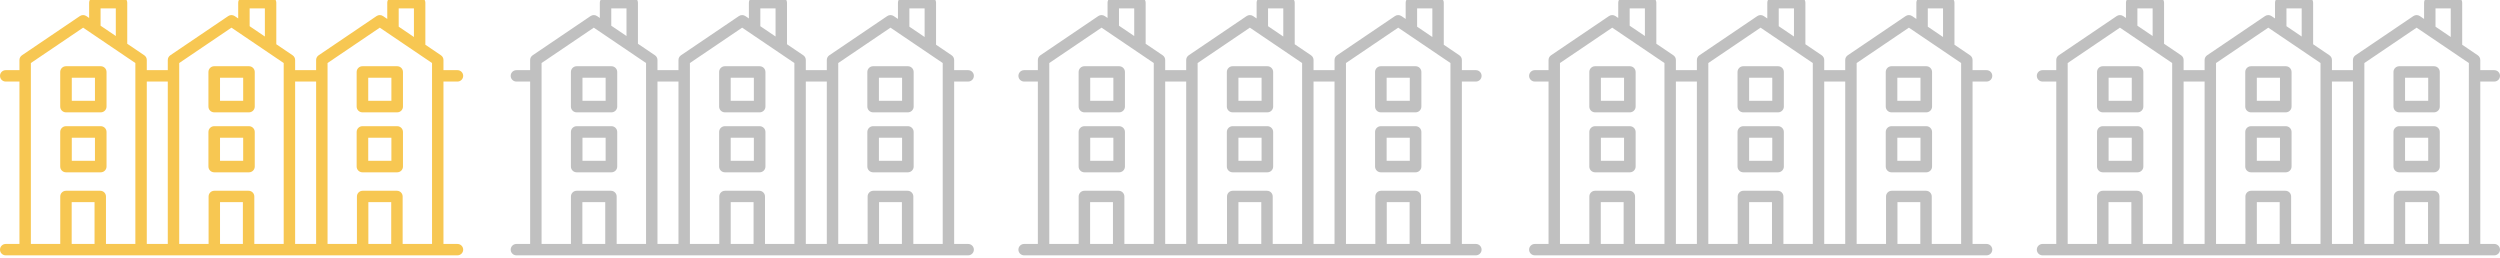 <?xml version="1.0" encoding="UTF-8"?>
<svg width="842px" height="87px" viewBox="0 0 842 87" version="1.1" xmlns="http://www.w3.org/2000/svg" xmlns:xlink="http://www.w3.org/1999/xlink">
    <!-- Generator: Sketch 48.2 (47327) - http://www.bohemiancoding.com/sketch -->
    <title>one-house</title>
    <desc>Created with Sketch.</desc>
    <defs></defs>
    <g id="Page-1" stroke="none" stroke-width="1" fill="none" fill-rule="evenodd">
        <g id="one-house" fill-rule="nonzero">
            <g id="2of5" transform="translate(0, -1)">
                <g id="terraced-houses" transform="translate(343, 0)" fill="#C0C0C0">
                    <path d="M33.93,23.304 L22.23,23.304 C21.153,23.304 20.28,24.173 20.28,25.246 L20.28,36.897 C20.28,37.97 21.153,38.839 22.23,38.839 L33.93,38.839 C35.007,38.839 35.88,37.97 35.88,36.897 L35.88,25.246 C35.88,24.173 35.007,23.304 33.93,23.304 Z M31.98,34.955 L24.18,34.955 L24.18,27.188 L31.98,27.188 L31.98,34.955 Z" id="Shape"></path>
                    <path d="M33.93,43.5 L22.23,43.5 C21.153,43.5 20.28,44.37 20.28,45.442 L20.28,57.094 C20.28,58.166 21.153,59.036 22.23,59.036 L33.93,59.036 C35.007,59.036 35.88,58.166 35.88,57.094 L35.88,45.442 C35.88,44.369 35.007,43.5 33.93,43.5 Z M31.98,55.152 L24.18,55.152 L24.18,47.384 L31.98,47.384 L31.98,55.152 Z" id="Shape"></path>
                    <path d="M83.85,23.304 L72.15,23.304 C71.073,23.304 70.2,24.173 70.2,25.246 L70.2,36.897 C70.2,37.97 71.073,38.839 72.15,38.839 L83.85,38.839 C84.927,38.839 85.8,37.97 85.8,36.897 L85.8,25.246 C85.8,24.173 84.927,23.304 83.85,23.304 Z M81.9,34.955 L74.1,34.955 L74.1,27.188 L81.9,27.188 L81.9,34.955 Z" id="Shape"></path>
                    <path d="M83.85,43.5 L72.15,43.5 C71.073,43.5 70.2,44.37 70.2,45.442 L70.2,57.094 C70.2,58.166 71.073,59.036 72.15,59.036 L83.85,59.036 C84.927,59.036 85.8,58.166 85.8,57.094 L85.8,45.442 C85.8,44.369 84.927,43.5 83.85,43.5 Z M81.9,55.152 L74.1,55.152 L74.1,47.384 L81.9,47.384 L81.9,55.152 Z" id="Shape"></path>
                    <path d="M133.77,23.304 L122.07,23.304 C120.993,23.304 120.12,24.173 120.12,25.246 L120.12,36.897 C120.12,37.97 120.993,38.839 122.07,38.839 L133.77,38.839 C134.847,38.839 135.72,37.97 135.72,36.897 L135.72,25.246 C135.72,24.173 134.847,23.304 133.77,23.304 Z M131.82,34.955 L124.02,34.955 L124.02,27.188 L131.82,27.188 L131.82,34.955 Z" id="Shape"></path>
                    <path d="M133.77,43.5 L122.07,43.5 C120.993,43.5 120.12,44.37 120.12,45.442 L120.12,57.094 C120.12,58.166 120.993,59.036 122.07,59.036 L133.77,59.036 C134.847,59.036 135.72,58.166 135.72,57.094 L135.72,45.442 C135.72,44.369 134.847,43.5 133.77,43.5 Z M131.82,55.152 L124.02,55.152 L124.02,47.384 L131.82,47.384 L131.82,55.152 Z" id="Shape"></path>
                    <path d="M154.075,83.162 L149.358,83.162 L149.358,28.467 L154.075,28.467 C155.138,28.467 156,27.608 156,26.548 C156,25.488 155.138,24.629 154.075,24.629 L149.358,24.629 L149.358,21.211 C149.358,20.575 149.042,19.981 148.515,19.623 L143.263,16.068 L143.263,1.919 C143.263,0.86 142.401,0 141.338,0 L132.356,0 C131.293,0 130.431,0.86 130.431,1.919 L130.431,7.381 L128.995,6.409 C128.342,5.967 127.485,5.967 126.833,6.409 L107.313,19.623 C106.785,19.981 106.47,20.575 106.47,21.211 L106.47,24.629 L99.398,24.629 L99.398,21.211 C99.398,20.575 99.082,19.981 98.555,19.623 L93.059,15.903 L93.059,1.919 C93.059,0.859 92.197,0 91.134,0 L82.152,0 C81.089,0 80.227,0.859 80.227,1.919 L80.227,7.216 L79.035,6.409 C78.383,5.967 77.526,5.967 76.873,6.409 L57.353,19.623 C56.826,19.981 56.51,20.575 56.51,21.211 L56.51,24.629 L49.438,24.629 L49.438,21.211 C49.438,20.575 49.122,19.981 48.595,19.623 L42.855,15.738 L42.855,1.919 C42.855,0.86 41.993,0 40.93,0 L31.948,0 C30.885,0 30.023,0.86 30.023,1.919 L30.023,7.051 L29.075,6.409 C28.422,5.967 27.565,5.967 26.912,6.409 L7.393,19.623 C6.865,19.981 6.549,20.575 6.549,21.211 L6.549,24.629 L1.925,24.629 C0.862,24.629 0,25.488 0,26.548 C0,27.608 0.862,28.467 1.925,28.467 L6.55,28.467 L6.55,83.162 L1.925,83.162 C0.862,83.162 0,84.021 0,85.081 C0,86.141 0.862,87 1.925,87 L154.075,87 C155.138,87 156,86.141 156,85.081 C156,84.021 155.138,83.162 154.075,83.162 Z M134.281,3.839 L139.413,3.839 L139.413,13.462 L134.281,9.987 L134.281,3.839 Z M106.47,28.467 L106.47,83.162 L99.398,83.162 L99.398,28.467 L106.47,28.467 Z M84.077,3.839 L89.209,3.839 L89.209,13.297 L84.077,9.822 L84.077,3.839 Z M56.51,28.467 L56.51,83.162 L49.438,83.162 L49.438,28.467 L56.51,28.467 Z M33.873,3.839 L39.005,3.839 L39.005,13.132 L33.873,9.657 L33.873,3.839 Z M31.842,83.162 L24.143,83.162 L24.143,69.088 L31.842,69.088 L31.842,83.162 Z M35.691,83.162 L35.691,67.169 C35.691,66.11 34.829,65.25 33.767,65.25 L22.218,65.25 C21.155,65.25 20.293,66.11 20.293,67.169 L20.293,83.162 L10.399,83.162 L10.399,22.228 L27.994,10.316 L45.589,22.228 L45.589,83.162 L35.691,83.162 Z M81.802,83.162 L74.103,83.162 L74.103,69.088 L81.802,69.088 L81.802,83.162 Z M85.652,83.162 L85.652,67.169 C85.652,66.11 84.79,65.25 83.727,65.25 L72.178,65.25 C71.116,65.25 70.254,66.11 70.254,67.169 L70.254,83.162 L60.359,83.162 L60.359,22.228 L77.954,10.316 L95.549,22.228 L95.549,83.162 L85.652,83.162 Z M131.762,83.162 L124.063,83.162 L124.063,69.088 L131.762,69.088 L131.762,83.162 Z M135.612,83.162 L135.612,67.169 C135.612,66.11 134.75,65.25 133.687,65.25 L122.138,65.25 C121.076,65.25 120.214,66.11 120.214,67.169 L120.214,83.162 L110.319,83.162 L110.319,22.228 L127.914,10.316 L145.509,22.228 L145.509,83.162 L135.612,83.162 Z" id="Shape"></path>
                </g>
                <g id="terraced-houses" transform="translate(515, 0)" fill="#C0C0C0">
                    <path d="M33.93,23.304 L22.23,23.304 C21.153,23.304 20.28,24.173 20.28,25.246 L20.28,36.897 C20.28,37.97 21.153,38.839 22.23,38.839 L33.93,38.839 C35.007,38.839 35.88,37.97 35.88,36.897 L35.88,25.246 C35.88,24.173 35.007,23.304 33.93,23.304 Z M31.98,34.955 L24.18,34.955 L24.18,27.188 L31.98,27.188 L31.98,34.955 Z" id="Shape"></path>
                    <path d="M33.93,43.5 L22.23,43.5 C21.153,43.5 20.28,44.37 20.28,45.442 L20.28,57.094 C20.28,58.166 21.153,59.036 22.23,59.036 L33.93,59.036 C35.007,59.036 35.88,58.166 35.88,57.094 L35.88,45.442 C35.88,44.369 35.007,43.5 33.93,43.5 Z M31.98,55.152 L24.18,55.152 L24.18,47.384 L31.98,47.384 L31.98,55.152 Z" id="Shape"></path>
                    <path d="M83.85,23.304 L72.15,23.304 C71.073,23.304 70.2,24.173 70.2,25.246 L70.2,36.897 C70.2,37.97 71.073,38.839 72.15,38.839 L83.85,38.839 C84.927,38.839 85.8,37.97 85.8,36.897 L85.8,25.246 C85.8,24.173 84.927,23.304 83.85,23.304 Z M81.9,34.955 L74.1,34.955 L74.1,27.188 L81.9,27.188 L81.9,34.955 Z" id="Shape"></path>
                    <path d="M83.85,43.5 L72.15,43.5 C71.073,43.5 70.2,44.37 70.2,45.442 L70.2,57.094 C70.2,58.166 71.073,59.036 72.15,59.036 L83.85,59.036 C84.927,59.036 85.8,58.166 85.8,57.094 L85.8,45.442 C85.8,44.369 84.927,43.5 83.85,43.5 Z M81.9,55.152 L74.1,55.152 L74.1,47.384 L81.9,47.384 L81.9,55.152 Z" id="Shape"></path>
                    <path d="M133.77,23.304 L122.07,23.304 C120.993,23.304 120.12,24.173 120.12,25.246 L120.12,36.897 C120.12,37.97 120.993,38.839 122.07,38.839 L133.77,38.839 C134.847,38.839 135.72,37.97 135.72,36.897 L135.72,25.246 C135.72,24.173 134.847,23.304 133.77,23.304 Z M131.82,34.955 L124.02,34.955 L124.02,27.188 L131.82,27.188 L131.82,34.955 Z" id="Shape"></path>
                    <path d="M133.77,43.5 L122.07,43.5 C120.993,43.5 120.12,44.37 120.12,45.442 L120.12,57.094 C120.12,58.166 120.993,59.036 122.07,59.036 L133.77,59.036 C134.847,59.036 135.72,58.166 135.72,57.094 L135.72,45.442 C135.72,44.369 134.847,43.5 133.77,43.5 Z M131.82,55.152 L124.02,55.152 L124.02,47.384 L131.82,47.384 L131.82,55.152 Z" id="Shape"></path>
                    <path d="M154.075,83.162 L149.358,83.162 L149.358,28.467 L154.075,28.467 C155.138,28.467 156,27.608 156,26.548 C156,25.488 155.138,24.629 154.075,24.629 L149.358,24.629 L149.358,21.211 C149.358,20.575 149.042,19.981 148.515,19.623 L143.263,16.068 L143.263,1.919 C143.263,0.86 142.401,0 141.338,0 L132.356,0 C131.293,0 130.431,0.86 130.431,1.919 L130.431,7.381 L128.995,6.409 C128.342,5.967 127.485,5.967 126.833,6.409 L107.313,19.623 C106.785,19.981 106.47,20.575 106.47,21.211 L106.47,24.629 L99.398,24.629 L99.398,21.211 C99.398,20.575 99.082,19.981 98.555,19.623 L93.059,15.903 L93.059,1.919 C93.059,0.859 92.197,0 91.134,0 L82.152,0 C81.089,0 80.227,0.859 80.227,1.919 L80.227,7.216 L79.035,6.409 C78.383,5.967 77.526,5.967 76.873,6.409 L57.353,19.623 C56.826,19.981 56.51,20.575 56.51,21.211 L56.51,24.629 L49.438,24.629 L49.438,21.211 C49.438,20.575 49.122,19.981 48.595,19.623 L42.855,15.738 L42.855,1.919 C42.855,0.86 41.993,0 40.93,0 L31.948,0 C30.885,0 30.023,0.86 30.023,1.919 L30.023,7.051 L29.075,6.409 C28.422,5.967 27.565,5.967 26.912,6.409 L7.393,19.623 C6.865,19.981 6.549,20.575 6.549,21.211 L6.549,24.629 L1.925,24.629 C0.862,24.629 0,25.488 0,26.548 C0,27.608 0.862,28.467 1.925,28.467 L6.55,28.467 L6.55,83.162 L1.925,83.162 C0.862,83.162 0,84.021 0,85.081 C0,86.141 0.862,87 1.925,87 L154.075,87 C155.138,87 156,86.141 156,85.081 C156,84.021 155.138,83.162 154.075,83.162 Z M134.281,3.839 L139.413,3.839 L139.413,13.462 L134.281,9.987 L134.281,3.839 Z M106.47,28.467 L106.47,83.162 L99.398,83.162 L99.398,28.467 L106.47,28.467 Z M84.077,3.839 L89.209,3.839 L89.209,13.297 L84.077,9.822 L84.077,3.839 Z M56.51,28.467 L56.51,83.162 L49.438,83.162 L49.438,28.467 L56.51,28.467 Z M33.873,3.839 L39.005,3.839 L39.005,13.132 L33.873,9.657 L33.873,3.839 Z M31.842,83.162 L24.143,83.162 L24.143,69.088 L31.842,69.088 L31.842,83.162 Z M35.691,83.162 L35.691,67.169 C35.691,66.11 34.829,65.25 33.767,65.25 L22.218,65.25 C21.155,65.25 20.293,66.11 20.293,67.169 L20.293,83.162 L10.399,83.162 L10.399,22.228 L27.994,10.316 L45.589,22.228 L45.589,83.162 L35.691,83.162 Z M81.802,83.162 L74.103,83.162 L74.103,69.088 L81.802,69.088 L81.802,83.162 Z M85.652,83.162 L85.652,67.169 C85.652,66.11 84.79,65.25 83.727,65.25 L72.178,65.25 C71.116,65.25 70.254,66.11 70.254,67.169 L70.254,83.162 L60.359,83.162 L60.359,22.228 L77.954,10.316 L95.549,22.228 L95.549,83.162 L85.652,83.162 Z M131.762,83.162 L124.063,83.162 L124.063,69.088 L131.762,69.088 L131.762,83.162 Z M135.612,83.162 L135.612,67.169 C135.612,66.11 134.75,65.25 133.687,65.25 L122.138,65.25 C121.076,65.25 120.214,66.11 120.214,67.169 L120.214,83.162 L110.319,83.162 L110.319,22.228 L127.914,10.316 L145.509,22.228 L145.509,83.162 L135.612,83.162 Z" id="Shape"></path>
                </g>
                <g id="terraced-houses" transform="translate(686, 0)" fill="#C0C0C0">
                    <path d="M33.93,23.304 L22.23,23.304 C21.153,23.304 20.28,24.173 20.28,25.246 L20.28,36.897 C20.28,37.97 21.153,38.839 22.23,38.839 L33.93,38.839 C35.007,38.839 35.88,37.97 35.88,36.897 L35.88,25.246 C35.88,24.173 35.007,23.304 33.93,23.304 Z M31.98,34.955 L24.18,34.955 L24.18,27.188 L31.98,27.188 L31.98,34.955 Z" id="Shape"></path>
                    <path d="M33.93,43.5 L22.23,43.5 C21.153,43.5 20.28,44.37 20.28,45.442 L20.28,57.094 C20.28,58.166 21.153,59.036 22.23,59.036 L33.93,59.036 C35.007,59.036 35.88,58.166 35.88,57.094 L35.88,45.442 C35.88,44.369 35.007,43.5 33.93,43.5 Z M31.98,55.152 L24.18,55.152 L24.18,47.384 L31.98,47.384 L31.98,55.152 Z" id="Shape"></path>
                    <path d="M83.85,23.304 L72.15,23.304 C71.073,23.304 70.2,24.173 70.2,25.246 L70.2,36.897 C70.2,37.97 71.073,38.839 72.15,38.839 L83.85,38.839 C84.927,38.839 85.8,37.97 85.8,36.897 L85.8,25.246 C85.8,24.173 84.927,23.304 83.85,23.304 Z M81.9,34.955 L74.1,34.955 L74.1,27.188 L81.9,27.188 L81.9,34.955 Z" id="Shape"></path>
                    <path d="M83.85,43.5 L72.15,43.5 C71.073,43.5 70.2,44.37 70.2,45.442 L70.2,57.094 C70.2,58.166 71.073,59.036 72.15,59.036 L83.85,59.036 C84.927,59.036 85.8,58.166 85.8,57.094 L85.8,45.442 C85.8,44.369 84.927,43.5 83.85,43.5 Z M81.9,55.152 L74.1,55.152 L74.1,47.384 L81.9,47.384 L81.9,55.152 Z" id="Shape"></path>
                    <path d="M133.77,23.304 L122.07,23.304 C120.993,23.304 120.12,24.173 120.12,25.246 L120.12,36.897 C120.12,37.97 120.993,38.839 122.07,38.839 L133.77,38.839 C134.847,38.839 135.72,37.97 135.72,36.897 L135.72,25.246 C135.72,24.173 134.847,23.304 133.77,23.304 Z M131.82,34.955 L124.02,34.955 L124.02,27.188 L131.82,27.188 L131.82,34.955 Z" id="Shape"></path>
                    <path d="M133.77,43.5 L122.07,43.5 C120.993,43.5 120.12,44.37 120.12,45.442 L120.12,57.094 C120.12,58.166 120.993,59.036 122.07,59.036 L133.77,59.036 C134.847,59.036 135.72,58.166 135.72,57.094 L135.72,45.442 C135.72,44.369 134.847,43.5 133.77,43.5 Z M131.82,55.152 L124.02,55.152 L124.02,47.384 L131.82,47.384 L131.82,55.152 Z" id="Shape"></path>
                    <path d="M154.075,83.162 L149.358,83.162 L149.358,28.467 L154.075,28.467 C155.138,28.467 156,27.608 156,26.548 C156,25.488 155.138,24.629 154.075,24.629 L149.358,24.629 L149.358,21.211 C149.358,20.575 149.042,19.981 148.515,19.623 L143.263,16.068 L143.263,1.919 C143.263,0.86 142.401,0 141.338,0 L132.356,0 C131.293,0 130.431,0.86 130.431,1.919 L130.431,7.381 L128.995,6.409 C128.342,5.967 127.485,5.967 126.833,6.409 L107.313,19.623 C106.785,19.981 106.47,20.575 106.47,21.211 L106.47,24.629 L99.398,24.629 L99.398,21.211 C99.398,20.575 99.082,19.981 98.555,19.623 L93.059,15.903 L93.059,1.919 C93.059,0.859 92.197,0 91.134,0 L82.152,0 C81.089,0 80.227,0.859 80.227,1.919 L80.227,7.216 L79.035,6.409 C78.383,5.967 77.526,5.967 76.873,6.409 L57.353,19.623 C56.826,19.981 56.51,20.575 56.51,21.211 L56.51,24.629 L49.438,24.629 L49.438,21.211 C49.438,20.575 49.122,19.981 48.595,19.623 L42.855,15.738 L42.855,1.919 C42.855,0.86 41.993,0 40.93,0 L31.948,0 C30.885,0 30.023,0.86 30.023,1.919 L30.023,7.051 L29.075,6.409 C28.422,5.967 27.565,5.967 26.912,6.409 L7.393,19.623 C6.865,19.981 6.549,20.575 6.549,21.211 L6.549,24.629 L1.925,24.629 C0.862,24.629 0,25.488 0,26.548 C0,27.608 0.862,28.467 1.925,28.467 L6.55,28.467 L6.55,83.162 L1.925,83.162 C0.862,83.162 0,84.021 0,85.081 C0,86.141 0.862,87 1.925,87 L154.075,87 C155.138,87 156,86.141 156,85.081 C156,84.021 155.138,83.162 154.075,83.162 Z M134.281,3.839 L139.413,3.839 L139.413,13.462 L134.281,9.987 L134.281,3.839 Z M106.47,28.467 L106.47,83.162 L99.398,83.162 L99.398,28.467 L106.47,28.467 Z M84.077,3.839 L89.209,3.839 L89.209,13.297 L84.077,9.822 L84.077,3.839 Z M56.51,28.467 L56.51,83.162 L49.438,83.162 L49.438,28.467 L56.51,28.467 Z M33.873,3.839 L39.005,3.839 L39.005,13.132 L33.873,9.657 L33.873,3.839 Z M31.842,83.162 L24.143,83.162 L24.143,69.088 L31.842,69.088 L31.842,83.162 Z M35.691,83.162 L35.691,67.169 C35.691,66.11 34.829,65.25 33.767,65.25 L22.218,65.25 C21.155,65.25 20.293,66.11 20.293,67.169 L20.293,83.162 L10.399,83.162 L10.399,22.228 L27.994,10.316 L45.589,22.228 L45.589,83.162 L35.691,83.162 Z M81.802,83.162 L74.103,83.162 L74.103,69.088 L81.802,69.088 L81.802,83.162 Z M85.652,83.162 L85.652,67.169 C85.652,66.11 84.79,65.25 83.727,65.25 L72.178,65.25 C71.116,65.25 70.254,66.11 70.254,67.169 L70.254,83.162 L60.359,83.162 L60.359,22.228 L77.954,10.316 L95.549,22.228 L95.549,83.162 L85.652,83.162 Z M131.762,83.162 L124.063,83.162 L124.063,69.088 L131.762,69.088 L131.762,83.162 Z M135.612,83.162 L135.612,67.169 C135.612,66.11 134.75,65.25 133.687,65.25 L122.138,65.25 C121.076,65.25 120.214,66.11 120.214,67.169 L120.214,83.162 L110.319,83.162 L110.319,22.228 L127.914,10.316 L145.509,22.228 L145.509,83.162 L135.612,83.162 Z" id="Shape"></path>
                </g>
                <g id="terraced-houses" transform="translate(172, 0)" fill="#C0C0C0">
                    <path d="M33.93,23.304 L22.23,23.304 C21.153,23.304 20.28,24.173 20.28,25.246 L20.28,36.897 C20.28,37.97 21.153,38.839 22.23,38.839 L33.93,38.839 C35.007,38.839 35.88,37.97 35.88,36.897 L35.88,25.246 C35.88,24.173 35.007,23.304 33.93,23.304 Z M31.98,34.955 L24.18,34.955 L24.18,27.188 L31.98,27.188 L31.98,34.955 Z" id="Shape"></path>
                    <path d="M33.93,43.5 L22.23,43.5 C21.153,43.5 20.28,44.37 20.28,45.442 L20.28,57.094 C20.28,58.166 21.153,59.036 22.23,59.036 L33.93,59.036 C35.007,59.036 35.88,58.166 35.88,57.094 L35.88,45.442 C35.88,44.369 35.007,43.5 33.93,43.5 Z M31.98,55.152 L24.18,55.152 L24.18,47.384 L31.98,47.384 L31.98,55.152 Z" id="Shape"></path>
                    <path d="M83.85,23.304 L72.15,23.304 C71.073,23.304 70.2,24.173 70.2,25.246 L70.2,36.897 C70.2,37.97 71.073,38.839 72.15,38.839 L83.85,38.839 C84.927,38.839 85.8,37.97 85.8,36.897 L85.8,25.246 C85.8,24.173 84.927,23.304 83.85,23.304 Z M81.9,34.955 L74.1,34.955 L74.1,27.188 L81.9,27.188 L81.9,34.955 Z" id="Shape"></path>
                    <path d="M83.85,43.5 L72.15,43.5 C71.073,43.5 70.2,44.37 70.2,45.442 L70.2,57.094 C70.2,58.166 71.073,59.036 72.15,59.036 L83.85,59.036 C84.927,59.036 85.8,58.166 85.8,57.094 L85.8,45.442 C85.8,44.369 84.927,43.5 83.85,43.5 Z M81.9,55.152 L74.1,55.152 L74.1,47.384 L81.9,47.384 L81.9,55.152 Z" id="Shape"></path>
                    <path d="M133.77,23.304 L122.07,23.304 C120.993,23.304 120.12,24.173 120.12,25.246 L120.12,36.897 C120.12,37.97 120.993,38.839 122.07,38.839 L133.77,38.839 C134.847,38.839 135.72,37.97 135.72,36.897 L135.72,25.246 C135.72,24.173 134.847,23.304 133.77,23.304 Z M131.82,34.955 L124.02,34.955 L124.02,27.188 L131.82,27.188 L131.82,34.955 Z" id="Shape"></path>
                    <path d="M133.77,43.5 L122.07,43.5 C120.993,43.5 120.12,44.37 120.12,45.442 L120.12,57.094 C120.12,58.166 120.993,59.036 122.07,59.036 L133.77,59.036 C134.847,59.036 135.72,58.166 135.72,57.094 L135.72,45.442 C135.72,44.369 134.847,43.5 133.77,43.5 Z M131.82,55.152 L124.02,55.152 L124.02,47.384 L131.82,47.384 L131.82,55.152 Z" id="Shape"></path>
                    <path d="M154.075,83.162 L149.358,83.162 L149.358,28.467 L154.075,28.467 C155.138,28.467 156,27.608 156,26.548 C156,25.488 155.138,24.629 154.075,24.629 L149.358,24.629 L149.358,21.211 C149.358,20.575 149.042,19.981 148.515,19.623 L143.263,16.068 L143.263,1.919 C143.263,0.86 142.401,0 141.338,0 L132.356,0 C131.293,0 130.431,0.86 130.431,1.919 L130.431,7.381 L128.995,6.409 C128.342,5.967 127.485,5.967 126.833,6.409 L107.313,19.623 C106.785,19.981 106.47,20.575 106.47,21.211 L106.47,24.629 L99.398,24.629 L99.398,21.211 C99.398,20.575 99.082,19.981 98.555,19.623 L93.059,15.903 L93.059,1.919 C93.059,0.859 92.197,0 91.134,0 L82.152,0 C81.089,0 80.227,0.859 80.227,1.919 L80.227,7.216 L79.035,6.409 C78.383,5.967 77.526,5.967 76.873,6.409 L57.353,19.623 C56.826,19.981 56.51,20.575 56.51,21.211 L56.51,24.629 L49.438,24.629 L49.438,21.211 C49.438,20.575 49.122,19.981 48.595,19.623 L42.855,15.738 L42.855,1.919 C42.855,0.86 41.993,0 40.93,0 L31.948,0 C30.885,0 30.023,0.86 30.023,1.919 L30.023,7.051 L29.075,6.409 C28.422,5.967 27.565,5.967 26.912,6.409 L7.393,19.623 C6.865,19.981 6.549,20.575 6.549,21.211 L6.549,24.629 L1.925,24.629 C0.862,24.629 0,25.488 0,26.548 C0,27.608 0.862,28.467 1.925,28.467 L6.55,28.467 L6.55,83.162 L1.925,83.162 C0.862,83.162 0,84.021 0,85.081 C0,86.141 0.862,87 1.925,87 L154.075,87 C155.138,87 156,86.141 156,85.081 C156,84.021 155.138,83.162 154.075,83.162 Z M134.281,3.839 L139.413,3.839 L139.413,13.462 L134.281,9.987 L134.281,3.839 Z M106.47,28.467 L106.47,83.162 L99.398,83.162 L99.398,28.467 L106.47,28.467 Z M84.077,3.839 L89.209,3.839 L89.209,13.297 L84.077,9.822 L84.077,3.839 Z M56.51,28.467 L56.51,83.162 L49.438,83.162 L49.438,28.467 L56.51,28.467 Z M33.873,3.839 L39.005,3.839 L39.005,13.132 L33.873,9.657 L33.873,3.839 Z M31.842,83.162 L24.143,83.162 L24.143,69.088 L31.842,69.088 L31.842,83.162 Z M35.691,83.162 L35.691,67.169 C35.691,66.11 34.829,65.25 33.767,65.25 L22.218,65.25 C21.155,65.25 20.293,66.11 20.293,67.169 L20.293,83.162 L10.399,83.162 L10.399,22.228 L27.994,10.316 L45.589,22.228 L45.589,83.162 L35.691,83.162 Z M81.802,83.162 L74.103,83.162 L74.103,69.088 L81.802,69.088 L81.802,83.162 Z M85.652,83.162 L85.652,67.169 C85.652,66.11 84.79,65.25 83.727,65.25 L72.178,65.25 C71.116,65.25 70.254,66.11 70.254,67.169 L70.254,83.162 L60.359,83.162 L60.359,22.228 L77.954,10.316 L95.549,22.228 L95.549,83.162 L85.652,83.162 Z M131.762,83.162 L124.063,83.162 L124.063,69.088 L131.762,69.088 L131.762,83.162 Z M135.612,83.162 L135.612,67.169 C135.612,66.11 134.75,65.25 133.687,65.25 L122.138,65.25 C121.076,65.25 120.214,66.11 120.214,67.169 L120.214,83.162 L110.319,83.162 L110.319,22.228 L127.914,10.316 L145.509,22.228 L145.509,83.162 L135.612,83.162 Z" id="Shape"></path>
                </g>
                <g id="terraced-houses" fill="#F7C752">
                    <path d="M33.93,23.304 L22.23,23.304 C21.153,23.304 20.28,24.173 20.28,25.246 L20.28,36.897 C20.28,37.97 21.153,38.839 22.23,38.839 L33.93,38.839 C35.007,38.839 35.88,37.97 35.88,36.897 L35.88,25.246 C35.88,24.173 35.007,23.304 33.93,23.304 Z M31.98,34.955 L24.18,34.955 L24.18,27.188 L31.98,27.188 L31.98,34.955 Z" id="Shape"></path>
                    <path d="M33.93,43.5 L22.23,43.5 C21.153,43.5 20.28,44.37 20.28,45.442 L20.28,57.094 C20.28,58.166 21.153,59.036 22.23,59.036 L33.93,59.036 C35.007,59.036 35.88,58.166 35.88,57.094 L35.88,45.442 C35.88,44.369 35.007,43.5 33.93,43.5 Z M31.98,55.152 L24.18,55.152 L24.18,47.384 L31.98,47.384 L31.98,55.152 Z" id="Shape"></path>
                    <path d="M83.85,23.304 L72.15,23.304 C71.073,23.304 70.2,24.173 70.2,25.246 L70.2,36.897 C70.2,37.97 71.073,38.839 72.15,38.839 L83.85,38.839 C84.927,38.839 85.8,37.97 85.8,36.897 L85.8,25.246 C85.8,24.173 84.927,23.304 83.85,23.304 Z M81.9,34.955 L74.1,34.955 L74.1,27.188 L81.9,27.188 L81.9,34.955 Z" id="Shape"></path>
                    <path d="M83.85,43.5 L72.15,43.5 C71.073,43.5 70.2,44.37 70.2,45.442 L70.2,57.094 C70.2,58.166 71.073,59.036 72.15,59.036 L83.85,59.036 C84.927,59.036 85.8,58.166 85.8,57.094 L85.8,45.442 C85.8,44.369 84.927,43.5 83.85,43.5 Z M81.9,55.152 L74.1,55.152 L74.1,47.384 L81.9,47.384 L81.9,55.152 Z" id="Shape"></path>
                    <path d="M133.77,23.304 L122.07,23.304 C120.993,23.304 120.12,24.173 120.12,25.246 L120.12,36.897 C120.12,37.97 120.993,38.839 122.07,38.839 L133.77,38.839 C134.847,38.839 135.72,37.97 135.72,36.897 L135.72,25.246 C135.72,24.173 134.847,23.304 133.77,23.304 Z M131.82,34.955 L124.02,34.955 L124.02,27.188 L131.82,27.188 L131.82,34.955 Z" id="Shape"></path>
                    <path d="M133.77,43.5 L122.07,43.5 C120.993,43.5 120.12,44.37 120.12,45.442 L120.12,57.094 C120.12,58.166 120.993,59.036 122.07,59.036 L133.77,59.036 C134.847,59.036 135.72,58.166 135.72,57.094 L135.72,45.442 C135.72,44.369 134.847,43.5 133.77,43.5 Z M131.82,55.152 L124.02,55.152 L124.02,47.384 L131.82,47.384 L131.82,55.152 Z" id="Shape"></path>
                    <path d="M154.075,83.162 L149.358,83.162 L149.358,28.467 L154.075,28.467 C155.138,28.467 156,27.608 156,26.548 C156,25.488 155.138,24.629 154.075,24.629 L149.358,24.629 L149.358,21.211 C149.358,20.575 149.042,19.981 148.515,19.623 L143.263,16.068 L143.263,1.919 C143.263,0.86 142.401,0 141.338,0 L132.356,0 C131.293,0 130.431,0.86 130.431,1.919 L130.431,7.381 L128.995,6.409 C128.342,5.967 127.485,5.967 126.833,6.409 L107.313,19.623 C106.785,19.981 106.47,20.575 106.47,21.211 L106.47,24.629 L99.398,24.629 L99.398,21.211 C99.398,20.575 99.082,19.981 98.555,19.623 L93.059,15.903 L93.059,1.919 C93.059,0.859 92.197,0 91.134,0 L82.152,0 C81.089,0 80.227,0.859 80.227,1.919 L80.227,7.216 L79.035,6.409 C78.383,5.967 77.526,5.967 76.873,6.409 L57.353,19.623 C56.826,19.981 56.51,20.575 56.51,21.211 L56.51,24.629 L49.438,24.629 L49.438,21.211 C49.438,20.575 49.122,19.981 48.595,19.623 L42.855,15.738 L42.855,1.919 C42.855,0.86 41.993,0 40.93,0 L31.948,0 C30.885,0 30.023,0.86 30.023,1.919 L30.023,7.051 L29.075,6.409 C28.422,5.967 27.565,5.967 26.912,6.409 L7.393,19.623 C6.865,19.981 6.549,20.575 6.549,21.211 L6.549,24.629 L1.925,24.629 C0.862,24.629 0,25.488 0,26.548 C0,27.608 0.862,28.467 1.925,28.467 L6.55,28.467 L6.55,83.162 L1.925,83.162 C0.862,83.162 0,84.021 0,85.081 C0,86.141 0.862,87 1.925,87 L154.075,87 C155.138,87 156,86.141 156,85.081 C156,84.021 155.138,83.162 154.075,83.162 Z M134.281,3.839 L139.413,3.839 L139.413,13.462 L134.281,9.987 L134.281,3.839 Z M106.47,28.467 L106.47,83.162 L99.398,83.162 L99.398,28.467 L106.47,28.467 Z M84.077,3.839 L89.209,3.839 L89.209,13.297 L84.077,9.822 L84.077,3.839 Z M56.51,28.467 L56.51,83.162 L49.438,83.162 L49.438,28.467 L56.51,28.467 Z M33.873,3.839 L39.005,3.839 L39.005,13.132 L33.873,9.657 L33.873,3.839 Z M31.842,83.162 L24.143,83.162 L24.143,69.088 L31.842,69.088 L31.842,83.162 Z M35.691,83.162 L35.691,67.169 C35.691,66.11 34.829,65.25 33.767,65.25 L22.218,65.25 C21.155,65.25 20.293,66.11 20.293,67.169 L20.293,83.162 L10.399,83.162 L10.399,22.228 L27.994,10.316 L45.589,22.228 L45.589,83.162 L35.691,83.162 Z M81.802,83.162 L74.103,83.162 L74.103,69.088 L81.802,69.088 L81.802,83.162 Z M85.652,83.162 L85.652,67.169 C85.652,66.11 84.79,65.25 83.727,65.25 L72.178,65.25 C71.116,65.25 70.254,66.11 70.254,67.169 L70.254,83.162 L60.359,83.162 L60.359,22.228 L77.954,10.316 L95.549,22.228 L95.549,83.162 L85.652,83.162 Z M131.762,83.162 L124.063,83.162 L124.063,69.088 L131.762,69.088 L131.762,83.162 Z M135.612,83.162 L135.612,67.169 C135.612,66.11 134.75,65.25 133.687,65.25 L122.138,65.25 C121.076,65.25 120.214,66.11 120.214,67.169 L120.214,83.162 L110.319,83.162 L110.319,22.228 L127.914,10.316 L145.509,22.228 L145.509,83.162 L135.612,83.162 Z" id="Shape"></path>
                </g>
            </g>
        </g>
    </g>
</svg>